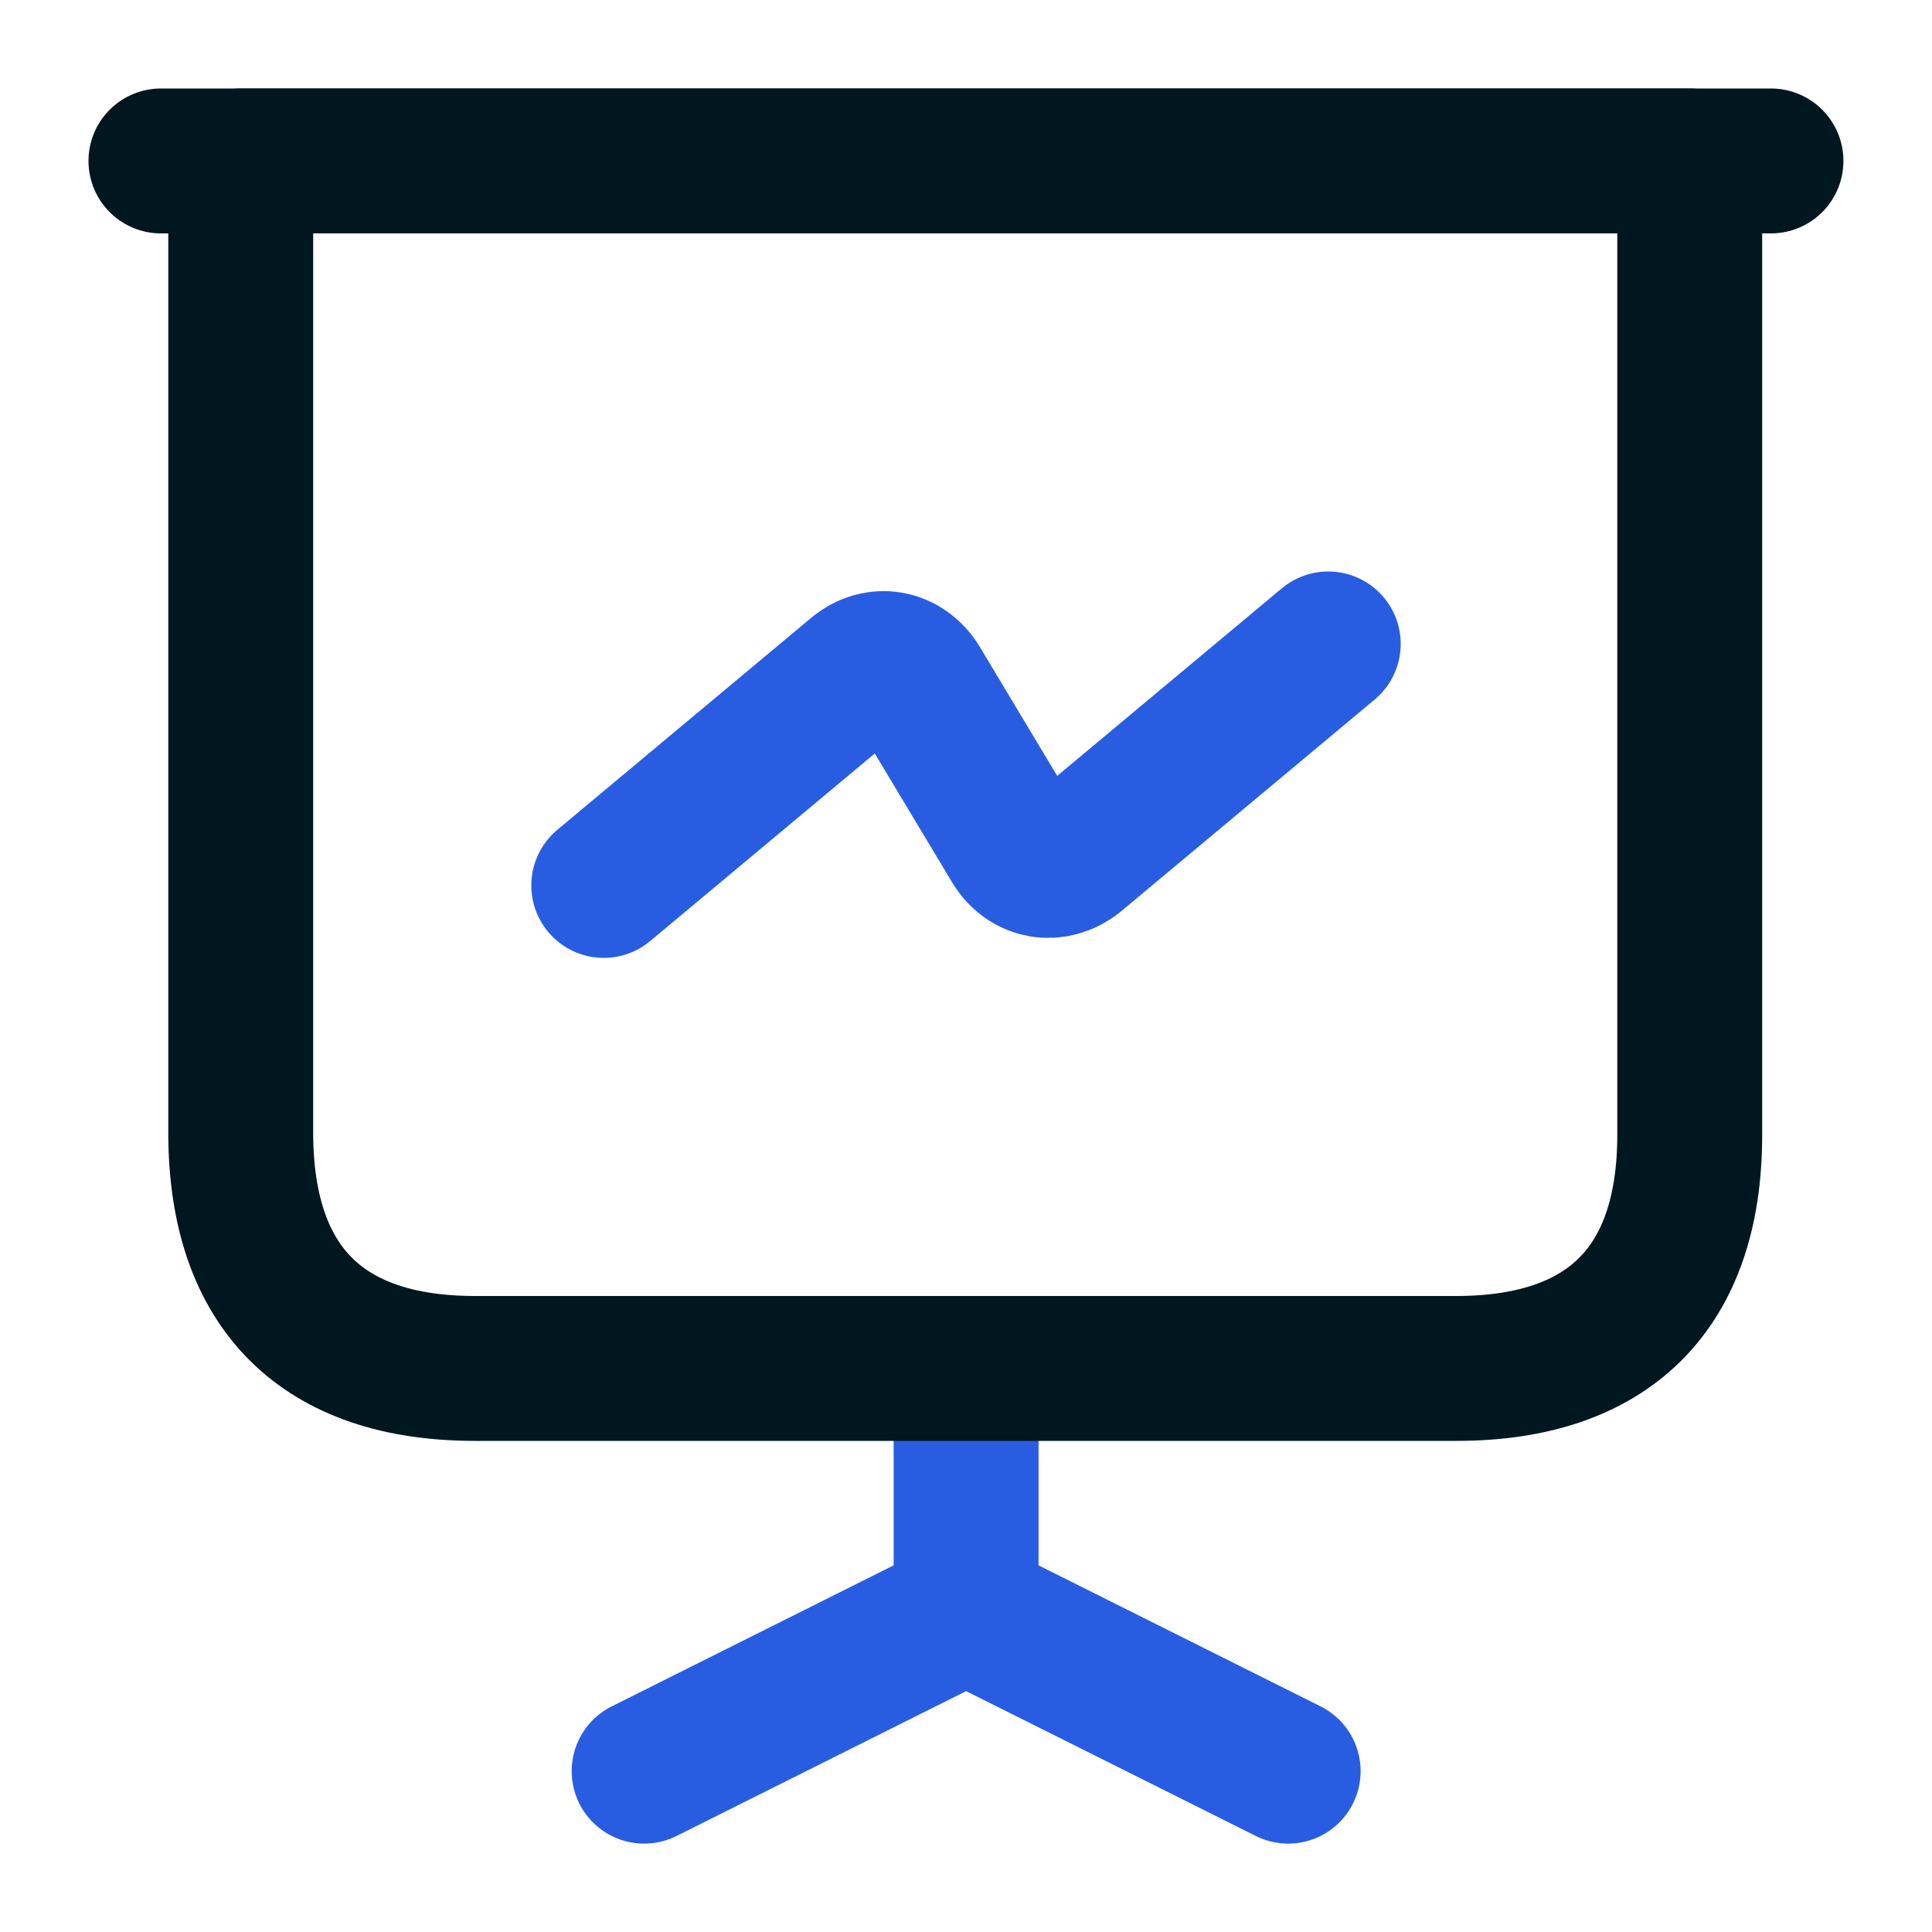<svg width="24" height="24" viewBox="0 0 20 20" fill="none" xmlns="http://www.w3.org/2000/svg">
<path d="M6.668 18.335L10.001 16.668M10.001 16.668V14.168M10.001 16.668L13.335 18.335" stroke="#295DE1" stroke-width="1.5" stroke-miterlimit="10" stroke-linecap="round" stroke-linejoin="round"/>
<path d="M4.917 14.166H15.075C16.659 14.166 17.492 13.333 17.492 11.749V1.666H2.492V11.749C2.501 13.333 3.334 14.166 4.917 14.166Z" stroke="#00171F" stroke-width="1.5" stroke-miterlimit="10" stroke-linecap="round" stroke-linejoin="round"/>
<path d="M1.666 1.666H18.333" stroke="#00171F" stroke-width="1.5" stroke-miterlimit="10" stroke-linecap="round" stroke-linejoin="round"/>
<path d="M6.25 9.166L8.875 6.974C9.083 6.799 9.358 6.849 9.5 7.083L10.5 8.749C10.642 8.983 10.917 9.024 11.125 8.858L13.75 6.666" stroke="#295DE1" stroke-width="1.5" stroke-miterlimit="10" stroke-linecap="round" stroke-linejoin="round"/>
</svg>
